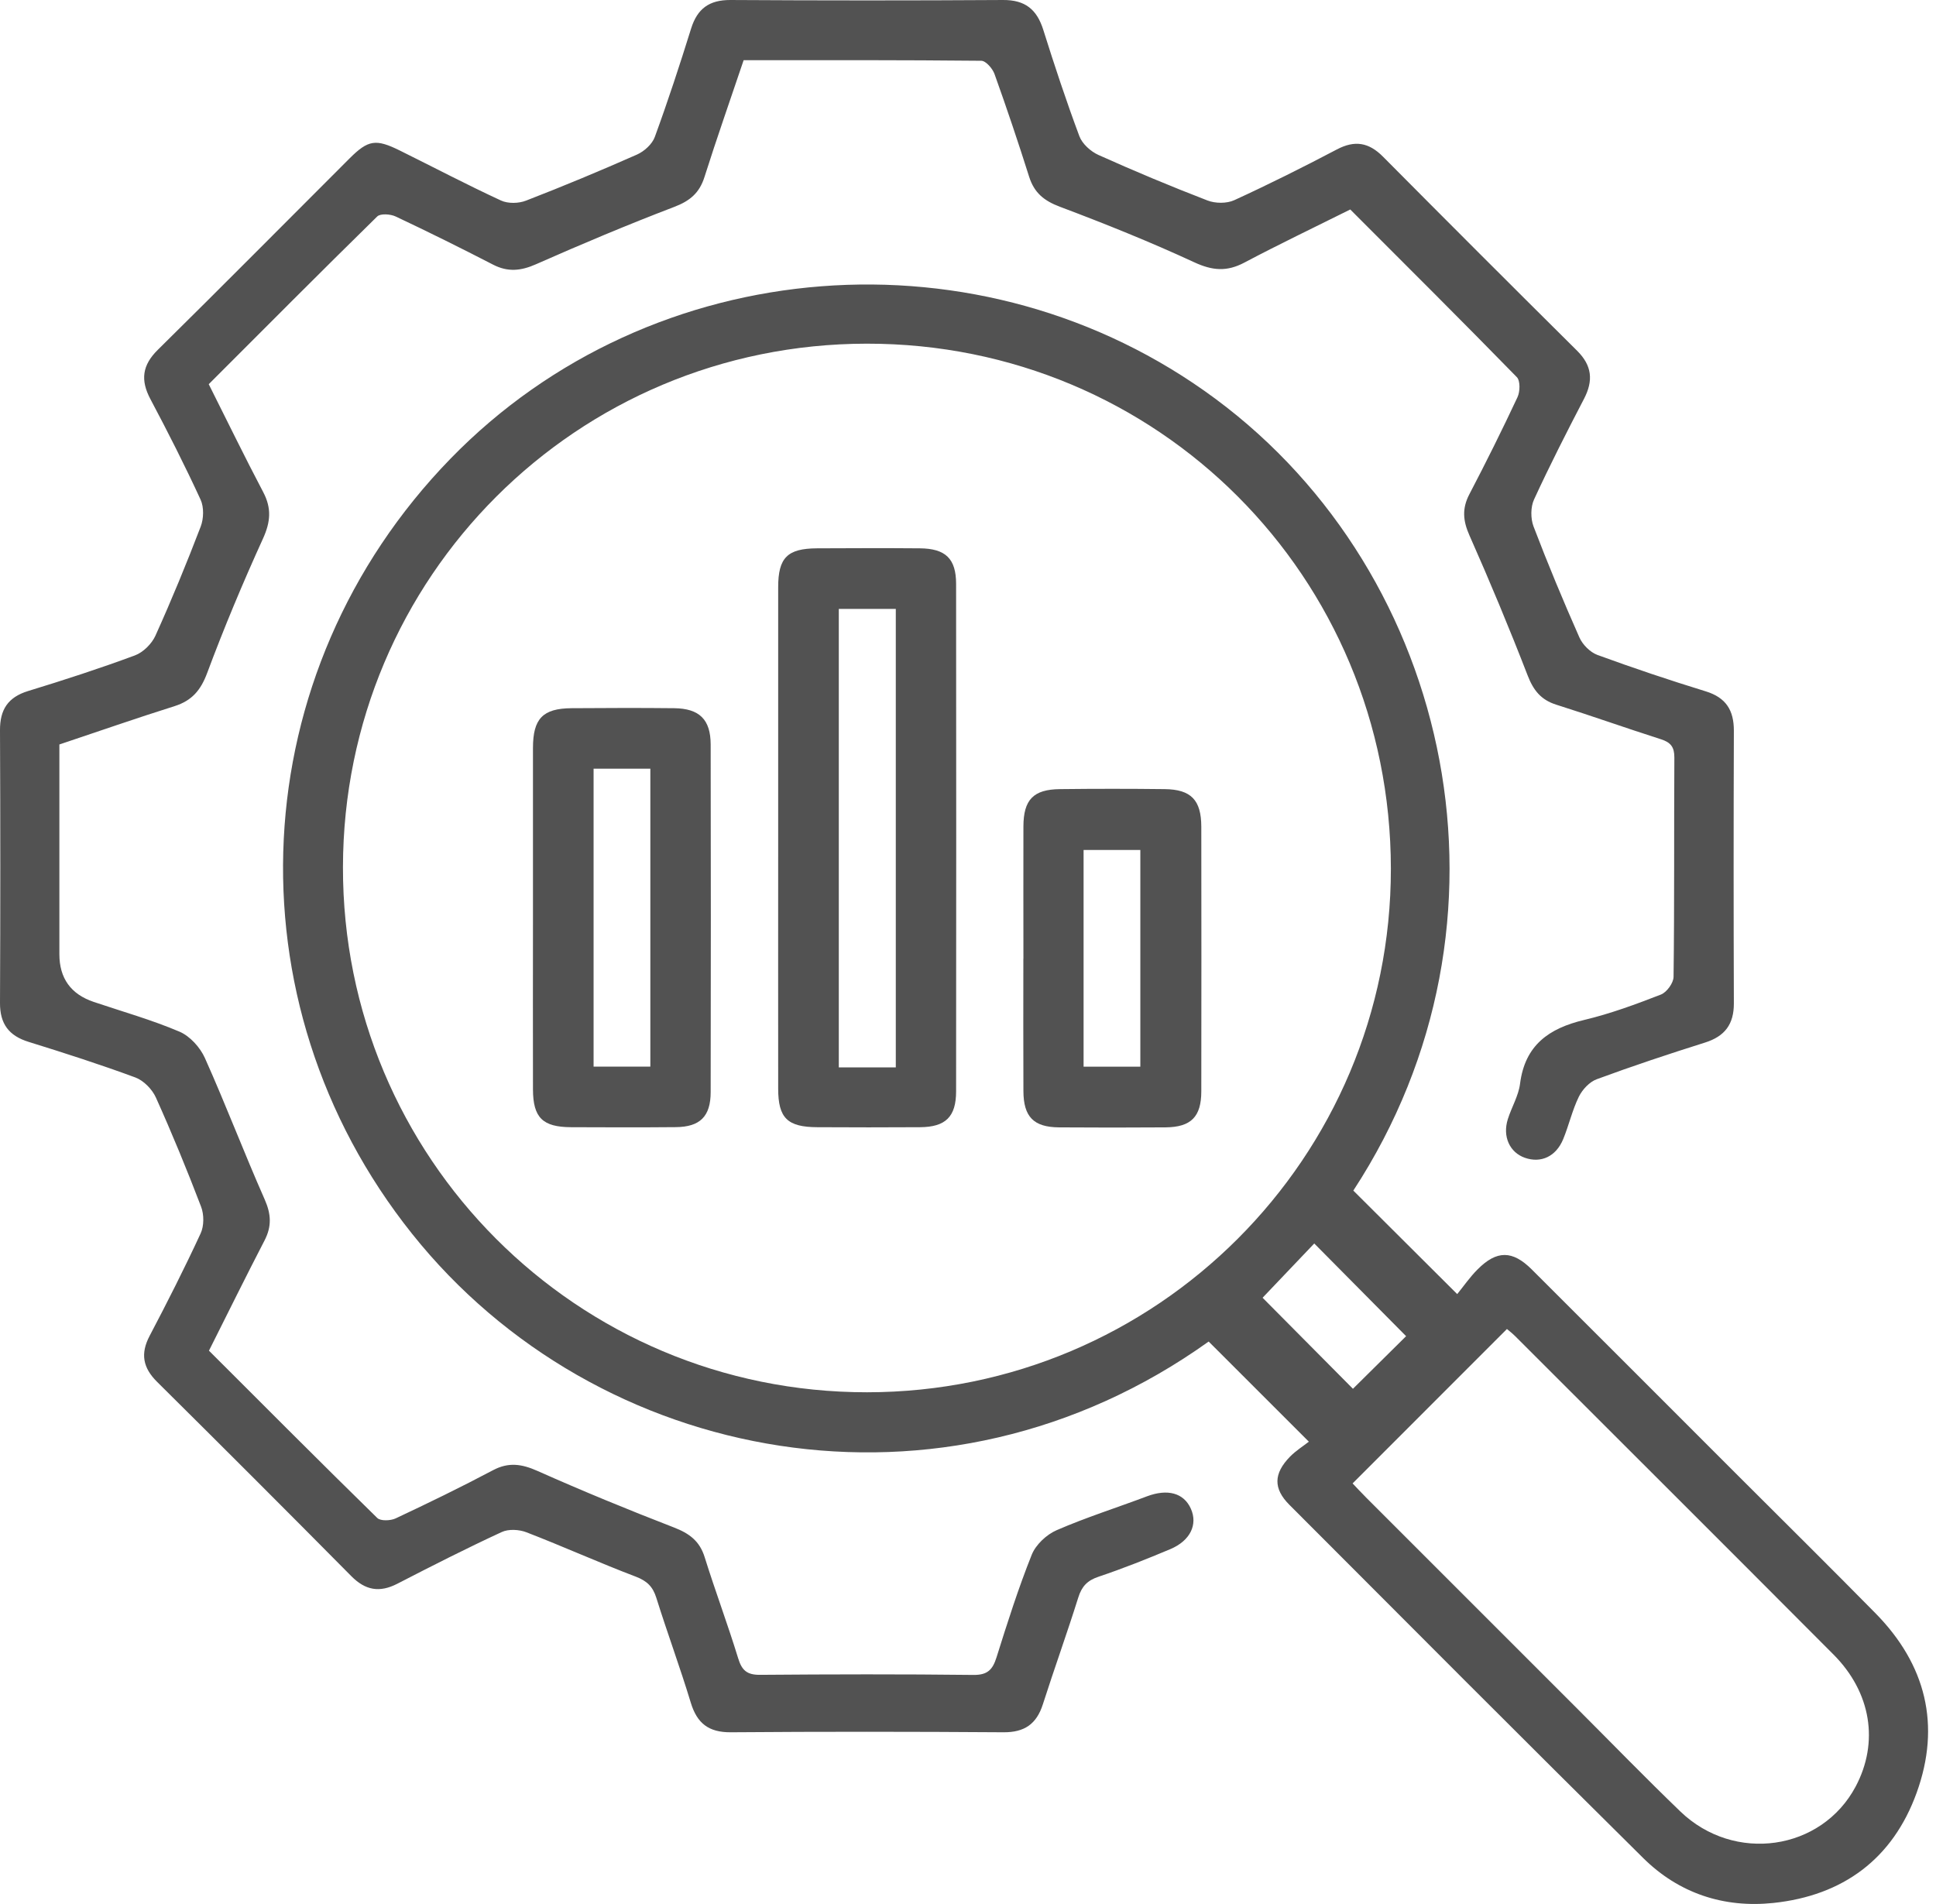 <svg width="61" height="60" viewBox="0 0 61 60" fill="none" xmlns="http://www.w3.org/2000/svg">
    <g clip-path="url(#clip0_337_301)">
    <path d="M41.24 45.431C40.108 44.298 39.098 43.29 38.083 42.275C29.709 48.267 18.8 46.171 12.984 38.88C7.13 31.545 7.653 21.183 14.193 14.456C20.544 7.924 30.953 7.127 38.293 12.565C45.798 18.125 48.168 29.067 42.641 37.518C43.7 38.574 44.755 39.624 45.914 40.78C46.107 40.544 46.309 40.249 46.556 40.002C47.16 39.394 47.656 39.398 48.263 40.003C50.437 42.172 52.608 44.346 54.78 46.519C56.219 47.957 57.664 49.386 59.091 50.835C60.681 52.45 61.161 54.363 60.39 56.495C59.637 58.579 58.07 59.735 55.874 59.967C54.308 60.131 52.895 59.661 51.774 58.551C48.042 54.858 44.336 51.138 40.628 47.422C40.114 46.908 40.128 46.437 40.643 45.906C40.83 45.715 41.064 45.569 41.242 45.429L41.24 45.431ZM27.32 43.874C36.447 43.869 43.832 36.484 43.824 27.37C43.815 18.169 36.478 10.82 27.308 10.83C18.17 10.838 10.821 18.183 10.806 27.324C10.791 36.48 18.173 43.879 27.32 43.874ZM47.48 41.881C45.848 43.513 44.243 45.12 42.618 46.746C42.732 46.866 42.886 47.032 43.045 47.192C45.259 49.406 47.473 51.62 49.687 53.834C50.771 54.918 51.841 56.021 52.945 57.084C54.647 58.722 57.391 58.322 58.468 56.299C59.208 54.907 58.96 53.333 57.771 52.139C54.434 48.789 51.087 45.451 47.744 42.109C47.644 42.009 47.531 41.923 47.481 41.88L47.48 41.881ZM44.304 42.106C43.359 41.153 42.39 40.175 41.41 39.185C40.851 39.772 40.261 40.392 39.782 40.895C40.775 41.894 41.729 42.856 42.629 43.764C43.175 43.223 43.775 42.63 44.304 42.106Z" fill="#525252"/>
    <path d="M42.547 6.6C41.392 7.176 40.288 7.703 39.208 8.275C38.659 8.566 38.204 8.531 37.633 8.267C36.246 7.625 34.824 7.053 33.392 6.514C32.896 6.327 32.587 6.076 32.427 5.572C32.084 4.486 31.72 3.405 31.336 2.334C31.274 2.161 31.063 1.916 30.918 1.915C28.431 1.89 25.943 1.896 23.431 1.896C23.011 3.142 22.585 4.353 22.197 5.577C22.038 6.083 21.735 6.334 21.239 6.522C19.772 7.083 18.323 7.693 16.886 8.328C16.407 8.54 15.996 8.578 15.531 8.337C14.518 7.814 13.496 7.307 12.465 6.821C12.302 6.745 11.988 6.723 11.886 6.821C10.11 8.563 8.355 10.328 6.577 12.107C7.156 13.258 7.706 14.393 8.293 15.507C8.561 16.016 8.526 16.445 8.287 16.971C7.653 18.363 7.061 19.777 6.527 21.209C6.324 21.753 6.046 22.079 5.501 22.252C4.298 22.631 3.105 23.047 1.871 23.46C1.871 25.672 1.871 27.871 1.871 30.068C1.871 30.829 2.233 31.331 2.956 31.574C3.859 31.878 4.78 32.138 5.655 32.51C5.986 32.651 6.307 33.007 6.457 33.343C7.116 34.814 7.688 36.324 8.34 37.798C8.545 38.262 8.565 38.646 8.335 39.09C7.745 40.23 7.177 41.381 6.584 42.563C8.353 44.33 10.108 46.094 11.886 47.834C11.989 47.936 12.305 47.924 12.467 47.848C13.498 47.364 14.523 46.865 15.531 46.331C16.026 46.068 16.442 46.133 16.938 46.354C18.353 46.984 19.789 47.575 21.234 48.134C21.72 48.322 22.046 48.561 22.204 49.074C22.537 50.141 22.931 51.189 23.259 52.259C23.375 52.64 23.54 52.781 23.947 52.778C26.188 52.76 28.43 52.755 30.67 52.781C31.116 52.786 31.276 52.617 31.399 52.226C31.74 51.139 32.086 50.05 32.508 48.994C32.635 48.676 32.974 48.358 33.293 48.22C34.222 47.816 35.193 47.51 36.141 47.152C36.786 46.91 37.299 47.044 37.522 47.543C37.745 48.041 37.505 48.551 36.875 48.817C36.131 49.13 35.379 49.429 34.614 49.686C34.26 49.804 34.084 49.99 33.974 50.343C33.621 51.469 33.219 52.582 32.859 53.706C32.66 54.328 32.281 54.593 31.617 54.588C28.753 54.568 25.89 54.566 23.026 54.588C22.33 54.593 21.963 54.308 21.765 53.654C21.429 52.545 21.025 51.456 20.679 50.349C20.569 50 20.389 49.822 20.04 49.687C18.881 49.247 17.748 48.734 16.59 48.287C16.359 48.197 16.023 48.177 15.807 48.279C14.697 48.792 13.608 49.346 12.52 49.907C11.961 50.195 11.514 50.118 11.068 49.667C9.039 47.617 6.999 45.577 4.95 43.546C4.503 43.102 4.418 42.661 4.714 42.097C5.273 41.033 5.817 39.96 6.321 38.869C6.431 38.633 6.431 38.273 6.336 38.026C5.893 36.866 5.421 35.717 4.912 34.586C4.795 34.326 4.528 34.052 4.266 33.954C3.16 33.545 2.034 33.184 0.908 32.834C0.278 32.641 -0.003 32.264 3.23673e-05 31.605C0.013 28.741 0.013 25.877 3.23673e-05 23.012C-0.003 22.362 0.25 21.97 0.888 21.775C2.018 21.43 3.14 21.065 4.247 20.655C4.509 20.559 4.78 20.291 4.897 20.033C5.408 18.902 5.88 17.753 6.324 16.593C6.419 16.344 6.429 15.983 6.321 15.747C5.827 14.674 5.293 13.62 4.739 12.577C4.42 11.976 4.481 11.507 4.975 11.021C6.999 9.025 9 7.004 11.011 4.995C11.602 4.405 11.84 4.368 12.605 4.747C13.663 5.271 14.711 5.822 15.782 6.317C16.003 6.421 16.342 6.414 16.575 6.322C17.751 5.867 18.917 5.381 20.072 4.87C20.299 4.769 20.551 4.541 20.632 4.315C21.045 3.187 21.419 2.044 21.776 0.898C21.973 0.27 22.349 -0.002 23.011 6.13316e-05C25.875 0.017 28.738 0.018 31.602 6.13316e-05C32.297 -0.005 32.668 0.294 32.871 0.937C33.225 2.063 33.596 3.185 34.009 4.291C34.099 4.533 34.365 4.772 34.608 4.882C35.74 5.391 36.885 5.87 38.044 6.317C38.293 6.414 38.654 6.417 38.892 6.307C39.983 5.807 41.06 5.268 42.123 4.709C42.688 4.411 43.129 4.488 43.573 4.934C45.605 6.981 47.645 9.022 49.692 11.053C50.163 11.52 50.208 11.993 49.91 12.567C49.365 13.614 48.829 14.667 48.335 15.74C48.225 15.978 48.225 16.339 48.318 16.587C48.767 17.766 49.253 18.932 49.764 20.087C49.864 20.313 50.1 20.552 50.328 20.637C51.456 21.05 52.595 21.432 53.742 21.785C54.383 21.981 54.632 22.382 54.631 23.027C54.621 25.892 54.621 28.756 54.631 31.62C54.632 32.276 54.348 32.656 53.724 32.853C52.578 33.214 51.437 33.593 50.311 34.009C50.083 34.092 49.859 34.333 49.747 34.559C49.539 34.985 49.434 35.459 49.253 35.898C49.027 36.446 48.553 36.662 48.047 36.485C47.567 36.317 47.335 35.813 47.51 35.264C47.628 34.889 47.846 34.533 47.894 34.152C48.049 32.934 48.804 32.405 49.915 32.141C50.739 31.945 51.542 31.648 52.332 31.341C52.517 31.269 52.73 30.975 52.731 30.782C52.76 28.478 52.743 26.174 52.756 23.871C52.758 23.545 52.643 23.395 52.337 23.297C51.233 22.944 50.14 22.555 49.034 22.206C48.55 22.053 48.313 21.75 48.132 21.281C47.557 19.797 46.944 18.325 46.299 16.87C46.094 16.409 46.063 16.025 46.296 15.577C46.823 14.568 47.332 13.546 47.814 12.515C47.896 12.34 47.904 11.999 47.793 11.885C46.068 10.118 44.318 8.377 42.547 6.604V6.6Z" fill="#525252"/>
    <path d="M24.519 26.346C24.519 23.733 24.517 21.119 24.519 18.505C24.519 17.573 24.81 17.284 25.743 17.279C26.821 17.274 27.901 17.27 28.979 17.279C29.794 17.285 30.125 17.605 30.125 18.4C30.13 23.731 30.13 29.062 30.125 34.391C30.125 35.193 29.794 35.516 28.987 35.521C27.909 35.529 26.829 35.526 25.752 35.521C24.81 35.517 24.519 35.233 24.519 34.306C24.516 31.652 24.519 28.997 24.519 26.342V26.346ZM28.225 33.636V19.188H26.429V33.636H28.225Z" fill="#525252"/>
    <path d="M16.793 28.924C16.793 27.139 16.792 25.356 16.793 23.571C16.793 22.645 17.103 22.324 18.008 22.317C19.085 22.31 20.165 22.305 21.243 22.317C22.038 22.327 22.39 22.673 22.392 23.46C22.399 27.111 22.399 30.762 22.392 34.413C22.392 35.185 22.054 35.512 21.293 35.519C20.193 35.529 19.094 35.526 17.994 35.521C17.098 35.517 16.797 35.22 16.793 34.335C16.788 32.53 16.793 30.725 16.793 28.921V28.924ZM18.703 24.223V33.611H20.491V24.223H18.703Z" fill="#525252"/>
    <path d="M32.246 30.211C32.246 28.822 32.242 27.433 32.246 26.045C32.249 25.2 32.558 24.875 33.402 24.867C34.499 24.854 35.599 24.854 36.697 24.867C37.53 24.877 37.849 25.211 37.851 26.053C37.854 28.831 37.856 31.608 37.851 34.388C37.851 35.195 37.527 35.519 36.723 35.526C35.604 35.534 34.484 35.534 33.365 35.526C32.567 35.519 32.249 35.193 32.246 34.381C32.239 32.992 32.244 31.603 32.244 30.215L32.246 30.211ZM34.142 33.614H35.93V26.785H34.142V33.614Z" fill="#525252"/>
    </g>
    <defs>
    <clipPath id="clip0_337_301">
    <rect width="60.75" height="60" fill="white"/>
    </clipPath>
    </defs>
    </svg>
    